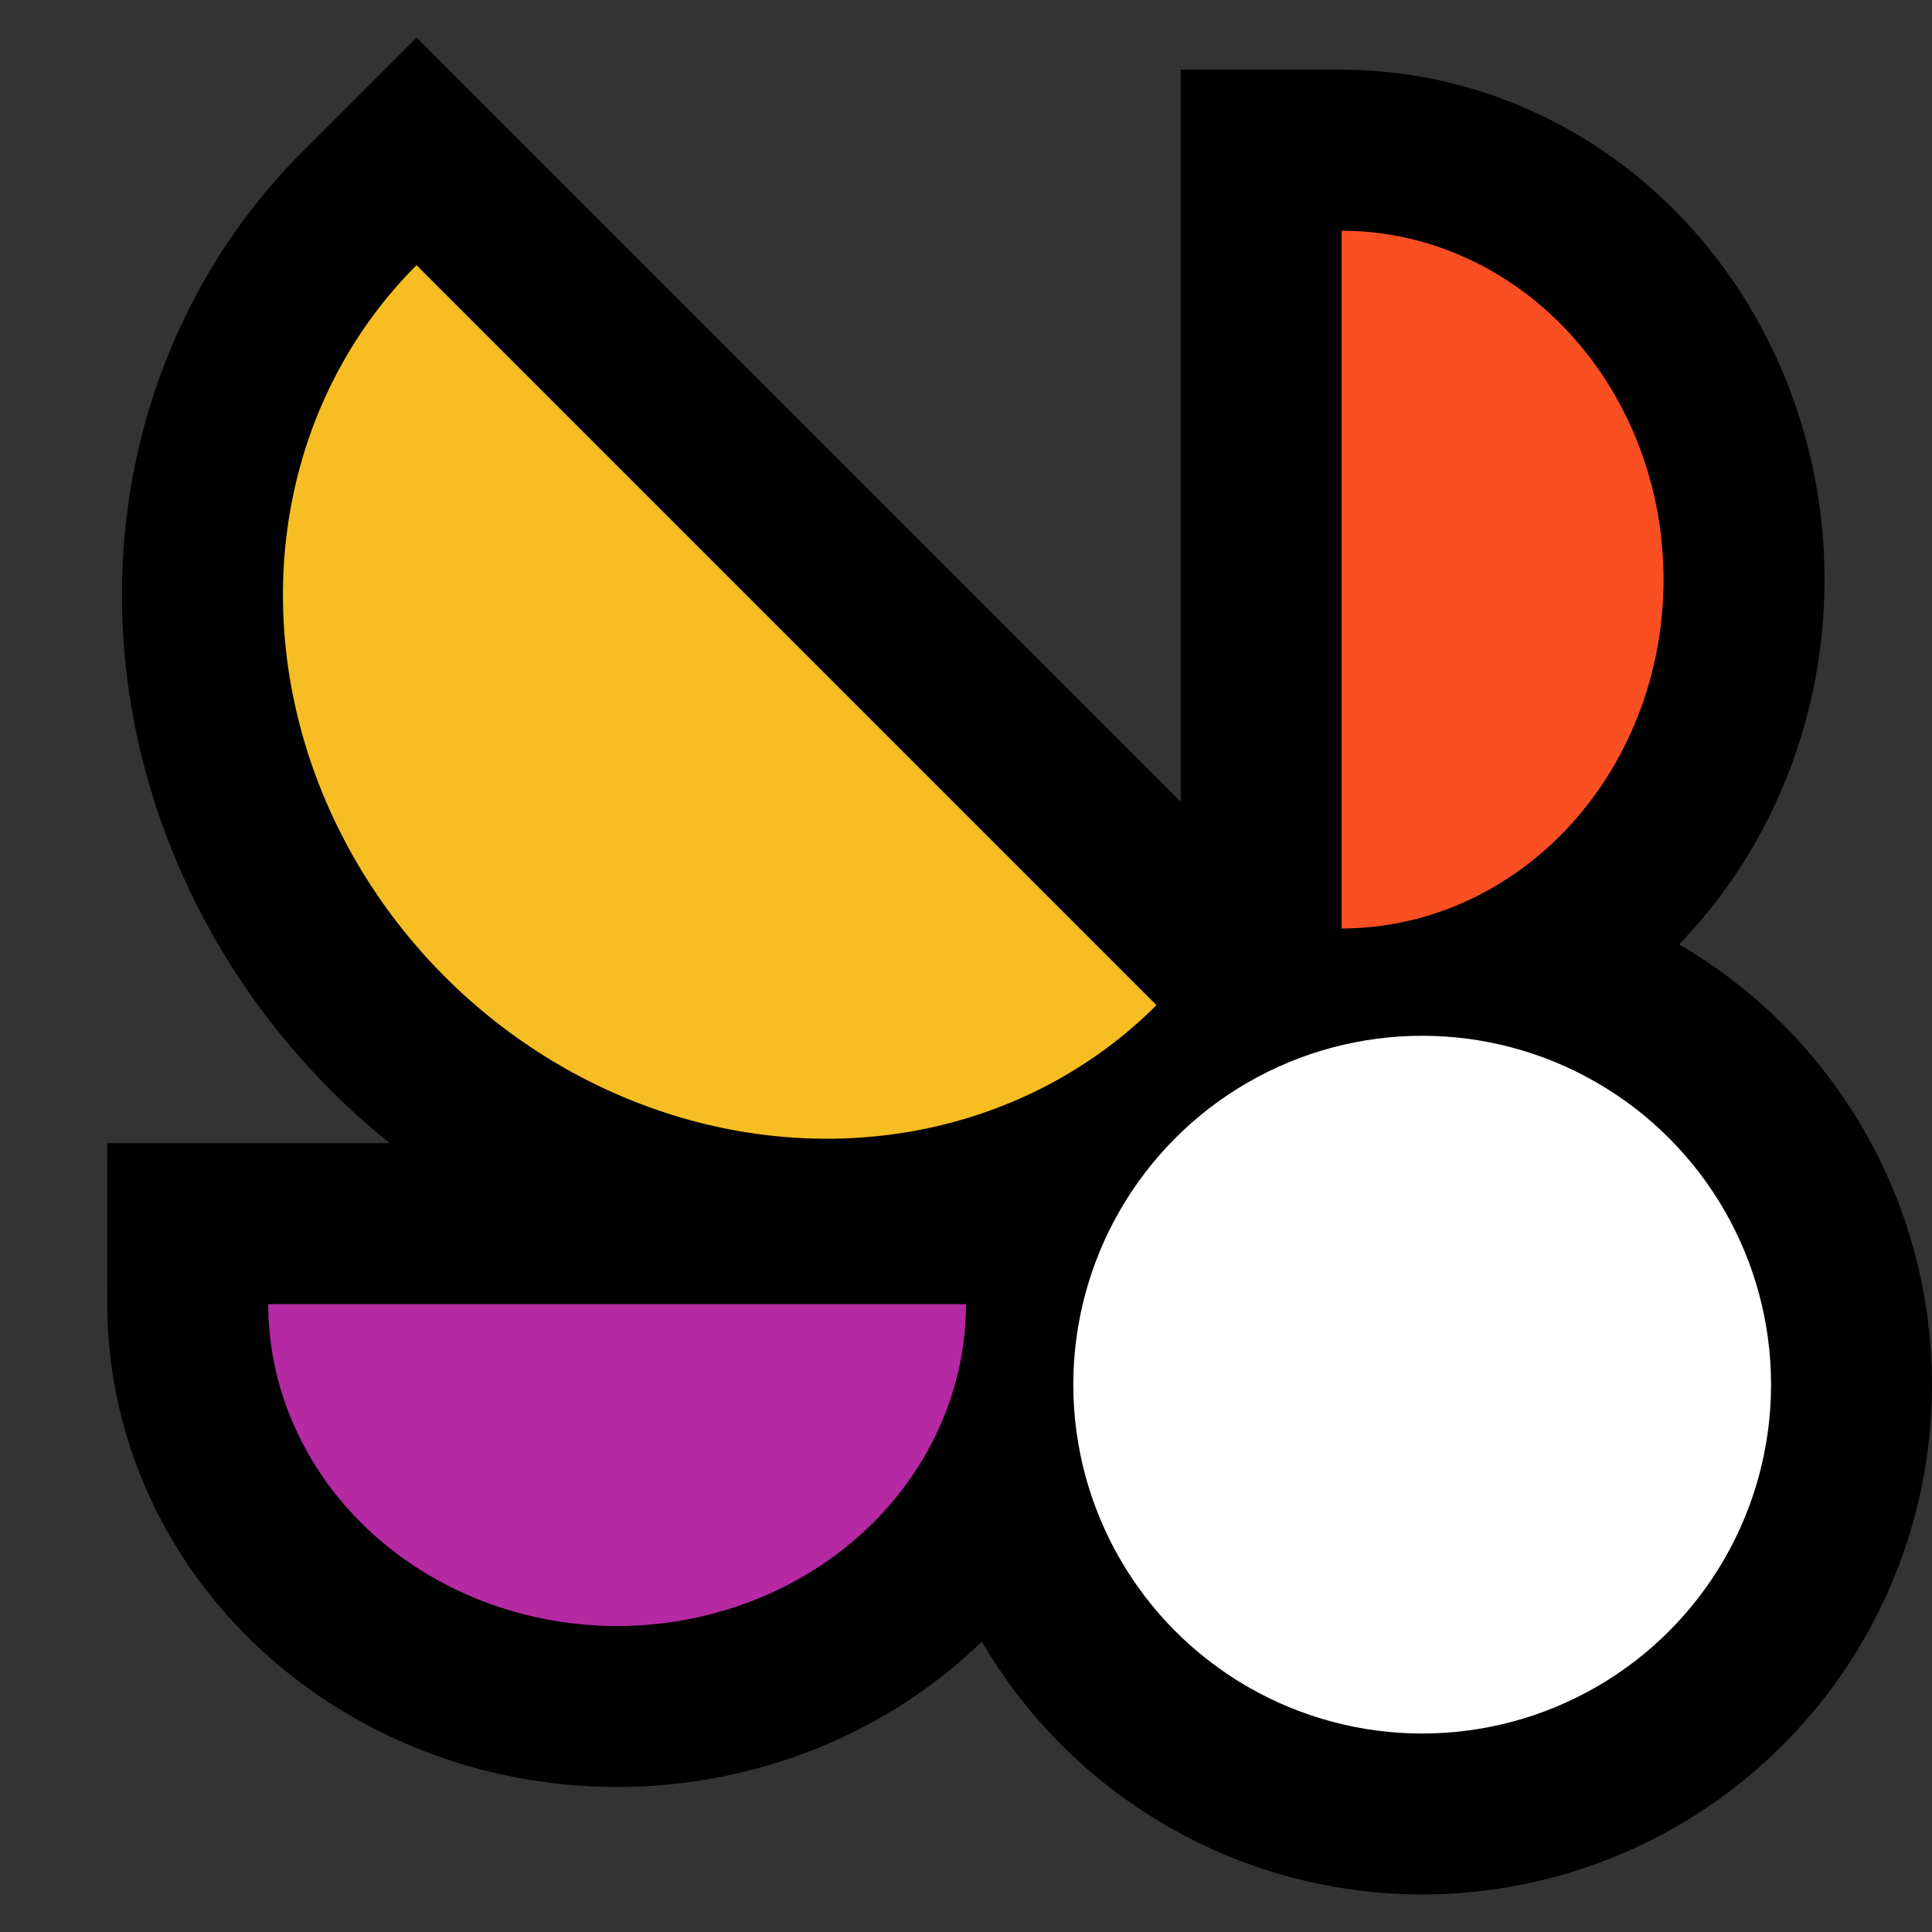 <?xml version="1.0" encoding="UTF-8" standalone="no"?>
<svg
   xmlns:dc="http://purl.org/dc/elements/1.1/"
   xmlns:cc="http://creativecommons.org/ns#"
   xmlns:rdf="http://www.w3.org/1999/02/22-rdf-syntax-ns#"
   xmlns:svg="http://www.w3.org/2000/svg"
   xmlns="http://www.w3.org/2000/svg"
   xmlns:sodipodi="http://sodipodi.sourceforge.net/DTD/sodipodi-0.dtd"
   xmlns:inkscape="http://www.inkscape.org/namespaces/inkscape"
   width="72"
   height="72"
   viewBox="0 0 19.05 19.05"
   version="1.1"
   id="svg621"
   inkscape:version="1.0.1 (3bc2e813f5, 2020-09-07)"
   sodipodi:docname="spriteboardIcon.svg">
  <rect x="0" y="0" width="19.05" height="19.05" fill="#333333" stroke="none"/>
  <defs
     id="defs615" />
  <sodipodi:namedview
     id="base"
     pagecolor="#808080"
     bordercolor="#666666"
     borderopacity="1.0"
     inkscape:pageopacity="0"
     inkscape:pageshadow="2"
     inkscape:zoom="8"
     inkscape:cx="50.268933"
     inkscape:cy="30.730276"
     inkscape:document-units="px"
     inkscape:current-layer="layer1"
     inkscape:document-rotation="0"
     showgrid="false"
     units="px"
     inkscape:snap-center="true"
     fit-margin-top="0"
     fit-margin-left="0"
     fit-margin-right="0"
     fit-margin-bottom="0"
     inkscape:snap-global="false"
     inkscape:window-width="1920"
     inkscape:window-height="1017"
     inkscape:window-x="-8"
     inkscape:window-y="-8"
     inkscape:window-maximized="1"
     inkscape:snap-bbox="true"
     inkscape:snap-bbox-midpoints="true"
     inkscape:snap-object-midpoints="true"
     inkscape:snap-nodes="false"
     inkscape:snap-bbox-edge-midpoints="true"
     inkscape:bbox-nodes="true" />
  <g
     inkscape:label="Icon"
     inkscape:groupmode="layer"
     id="layer1"
     transform="translate(-59.645,-130.553)">
    <g
       id="g1478"
       transform="matrix(2,0,0,2,-638.326,-230.454)">
      <g
         id="g1464"
         style="fill:none;stroke:#000000;stroke-width:1.587;stroke-miterlimit:4;stroke-dasharray:none;stroke-opacity:1"
         transform="translate(-15.875)">
        <path
           style="fill:none;fill-opacity:1;stroke:#000000;stroke-width:1.587;stroke-miterlimit:4;stroke-dasharray:none;stroke-opacity:1;paint-order:markers stroke fill"
           d="m 371.475,185.081 v -3.44 a 1.588,1.72 0 0 1 1.587,1.72 1.588,1.72 0 0 1 -1.587,1.72 z"
           id="path1456"
           inkscape:connector-curvature="0" />
        <path
           inkscape:connector-curvature="0"
           id="path1458"
           d="m 366.183,186.933 h 3.44 a 1.72,1.588 0 0 1 -1.72,1.587 1.72,1.588 0 0 1 -1.72,-1.587 z"
           style="fill:none;fill-opacity:1;stroke:#000000;stroke-width:1.587;stroke-miterlimit:4;stroke-dasharray:none;stroke-opacity:1;paint-order:markers stroke fill"
           inkscape:transform-center-x="9.4366889"
           inkscape:transform-center-y="0.963843" />
        <ellipse
           style="fill:none;fill-opacity:1;stroke:#000000;stroke-width:1.587;stroke-miterlimit:4;stroke-dasharray:none;stroke-opacity:1;paint-order:markers stroke fill"
           id="ellipse1460"
           cx="371.872"
           cy="187.33"
           rx="1.72"
           ry="1.72" />
        <path
           inkscape:transform-center-y="-3.3658177"
           inkscape:transform-center-x="3.4628915"
           style="fill:none;fill-opacity:1;stroke:#000000;stroke-width:1.587;stroke-miterlimit:4;stroke-dasharray:none;stroke-opacity:1;paint-order:markers stroke fill"
           d="m 366.914,181.811 3.648,3.648 a 2.58,2.381 45 0 1 -3.508,-0.14 2.58,2.381 45 0 1 -0.14,-3.508 z"
           id="path1462"
           inkscape:connector-curvature="0" />
      </g>
      <g
         id="g1476"
         transform="translate(-15.875)">
        <path
           inkscape:connector-curvature="0"
           id="path1468"
           d="m 371.475,185.081 v -3.44 a 1.588,1.72 0 0 1 1.587,1.72 1.588,1.72 0 0 1 -1.587,1.72 z"
           style="fill:#fa4f23;fill-opacity:1;stroke:none;stroke-width:0.826;stroke-miterlimit:4;stroke-dasharray:none;stroke-opacity:1;paint-order:markers stroke fill" />
        <path
           inkscape:transform-center-y="0.963843"
           inkscape:transform-center-x="9.4366889"
           style="fill:#b529a3;fill-opacity:1;stroke:none;stroke-width:0.826;stroke-miterlimit:4;stroke-dasharray:none;stroke-opacity:1;paint-order:markers stroke fill"
           d="m 366.183,186.933 h 3.44 a 1.72,1.588 0 0 1 -1.72,1.587 1.72,1.588 0 0 1 -1.72,-1.587 z"
           id="path1470"
           inkscape:connector-curvature="0" />
        <ellipse
           ry="1.72"
           rx="1.72"
           cy="187.33"
           cx="371.872"
           id="ellipse1472"
           style="fill:#ffffff;fill-opacity:1;stroke:none;stroke-width:0.86;stroke-miterlimit:4;stroke-dasharray:none;stroke-opacity:1;paint-order:markers stroke fill" />
        <path
           inkscape:connector-curvature="0"
           id="path1474"
           d="m 366.914,181.811 3.648,3.648 a 2.58,2.381 45 0 1 -3.508,-0.14 2.58,2.381 45 0 1 -0.14,-3.508 z"
           style="fill:#f6be22;fill-opacity:1;stroke:none;stroke-width:1.239;stroke-miterlimit:4;stroke-dasharray:none;stroke-opacity:1;paint-order:markers stroke fill"
           inkscape:transform-center-x="3.4628915"
           inkscape:transform-center-y="-3.3658177" />
      </g>
    </g>
  </g>
</svg>
